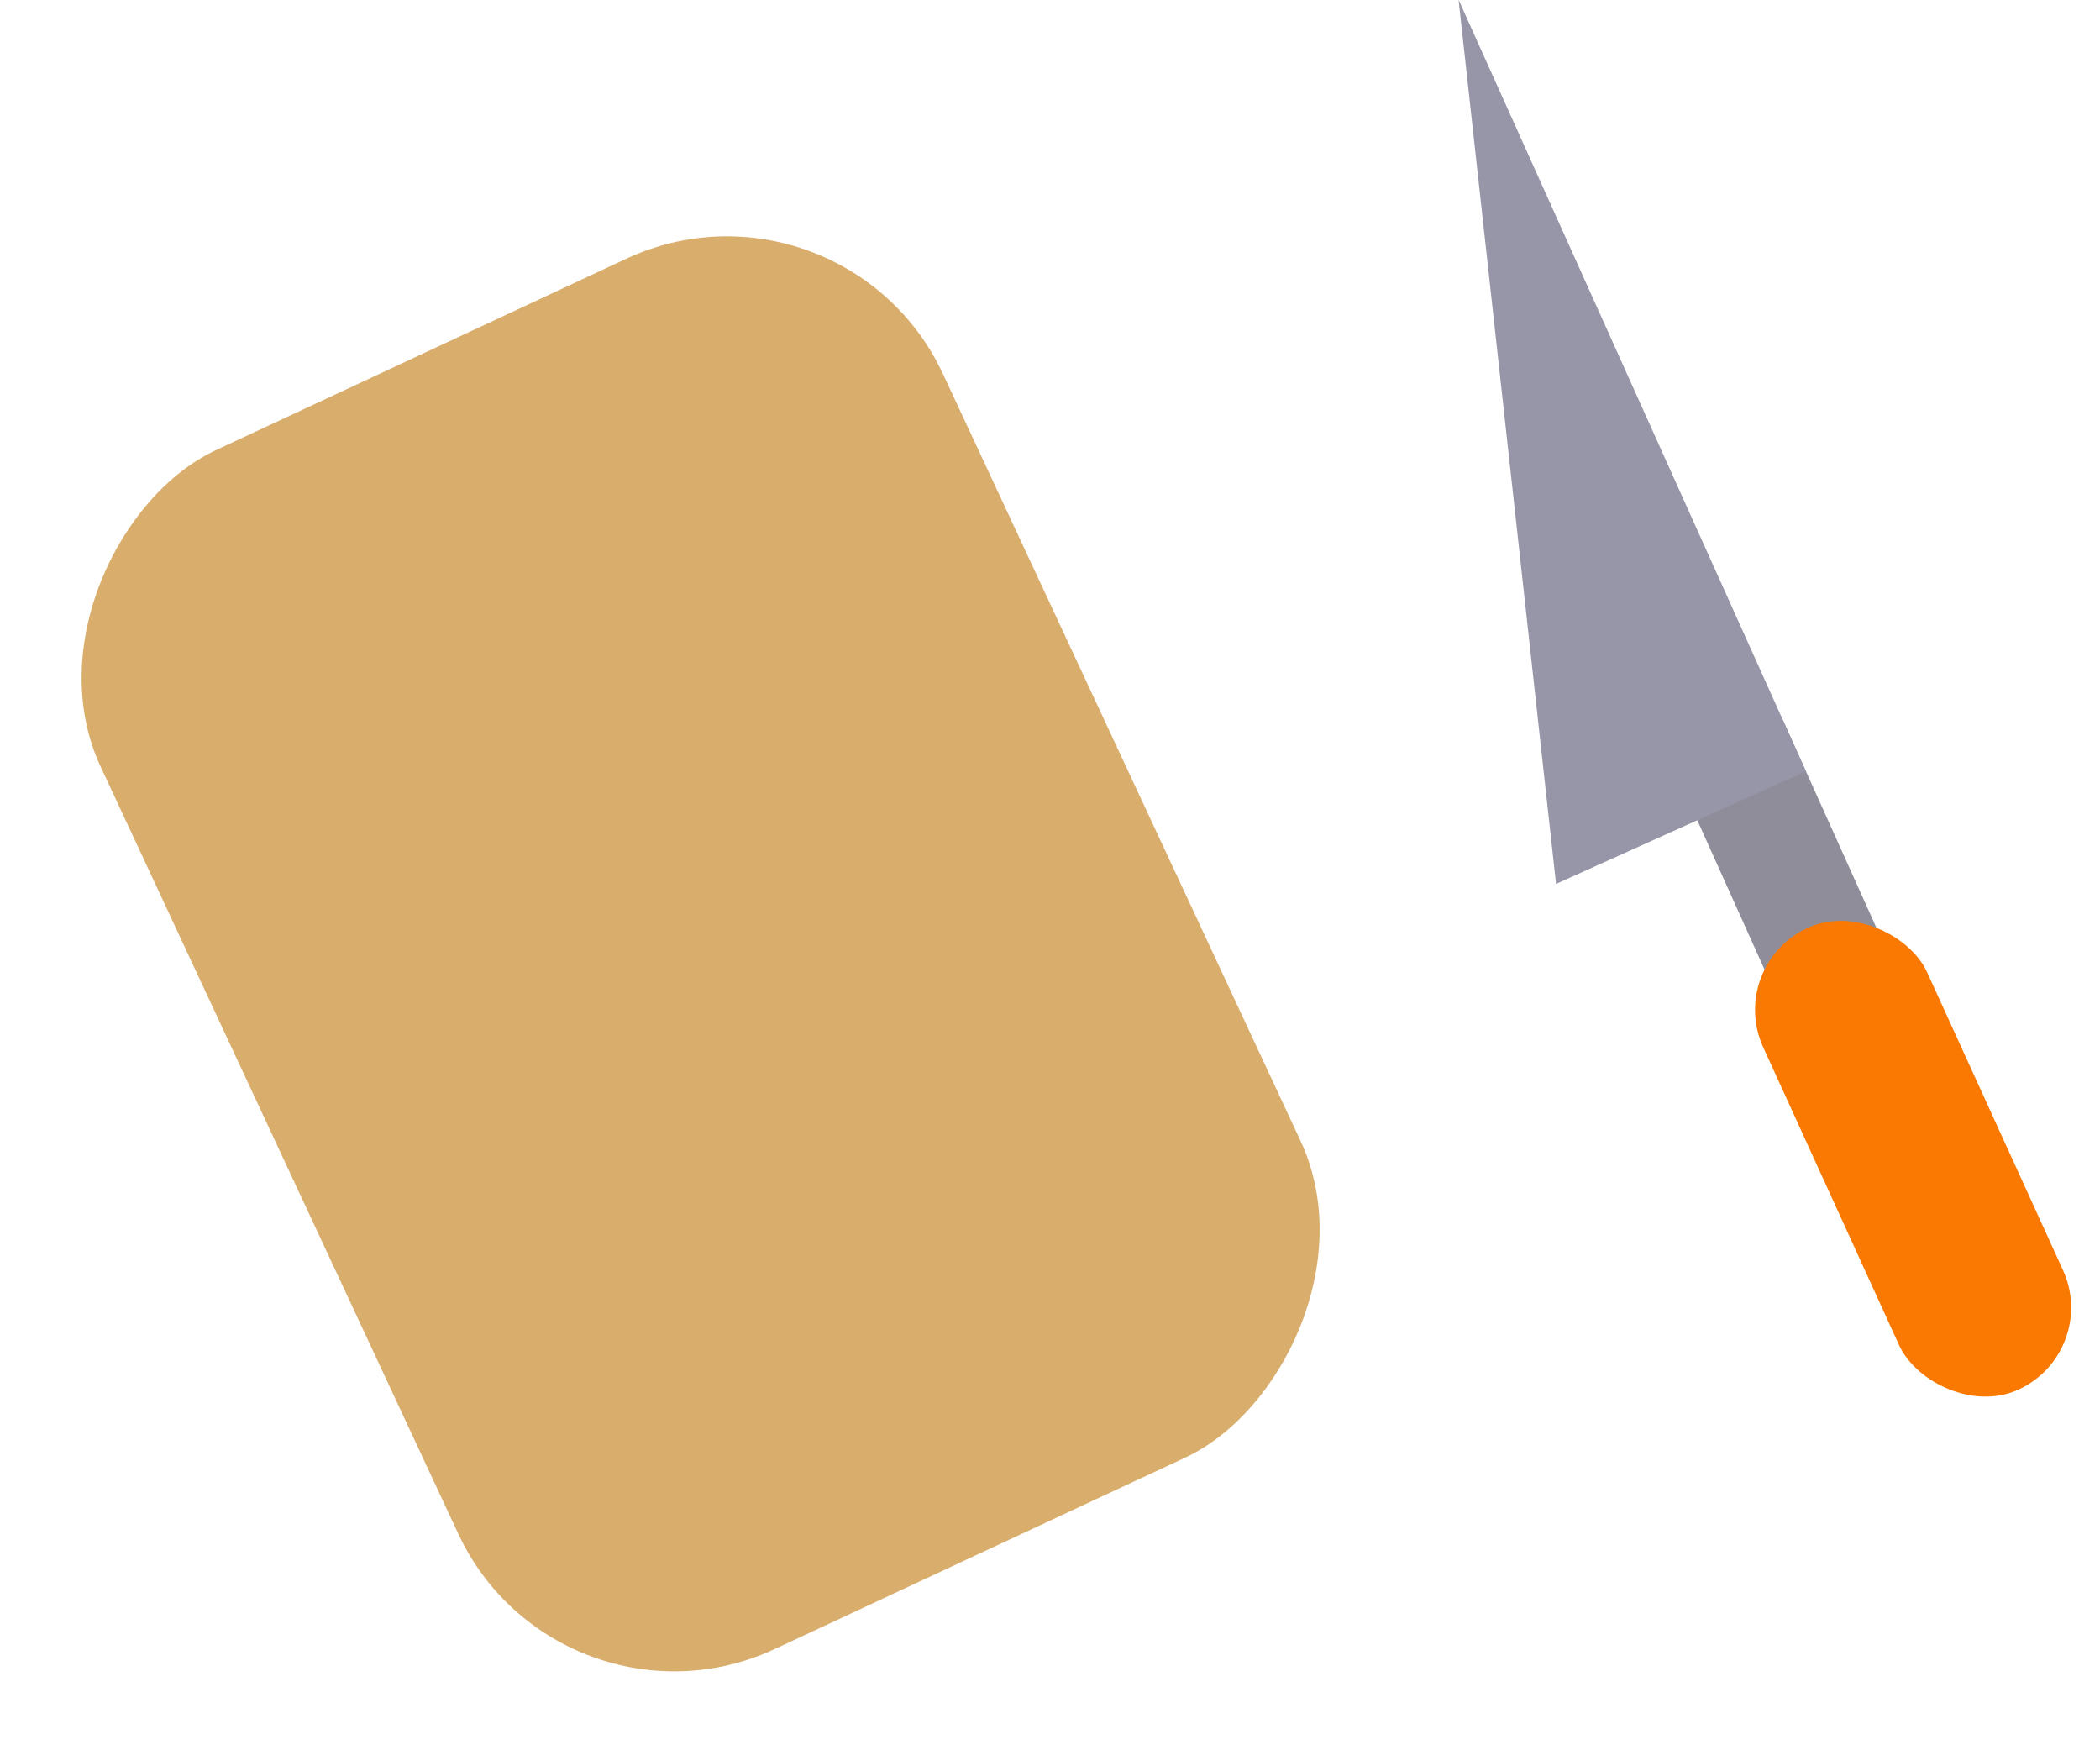<svg xmlns="http://www.w3.org/2000/svg" width="176.249" height="146.825" viewBox="0 0 176.249 146.825">
  <g id="icon-chopboard" transform="translate(-379.183 -2534.823)">
    <g id="knife" transform="matrix(0.656, -0.755, 0.755, 0.656, 446.084, 2583.996)">
      <rect id="Rectangle_15" data-name="Rectangle 15" width="10" height="27" transform="matrix(0.908, 0.419, -0.419, 0.908, 36.799, 65.374)" fill="#8e8d99"/>
      <path id="Path_9" data-name="Path 9" d="M73.532,9.637,43.784,74.1,22.9,64.467Z" fill="#9696a8"/>
      <rect id="Rectangle_16" data-name="Rectangle 16" width="15.126" height="42.585" rx="7.563" transform="translate(27.092 79.694) rotate(24.493)" fill="#fa7902"/>
    </g>
    <rect id="_chopping_board" data-name=" chopping board" width="111" height="78" rx="20" transform="translate(449.875 2548.083) rotate(65)" fill="#d19c4e" opacity="0.827"/>
  </g>
</svg>
